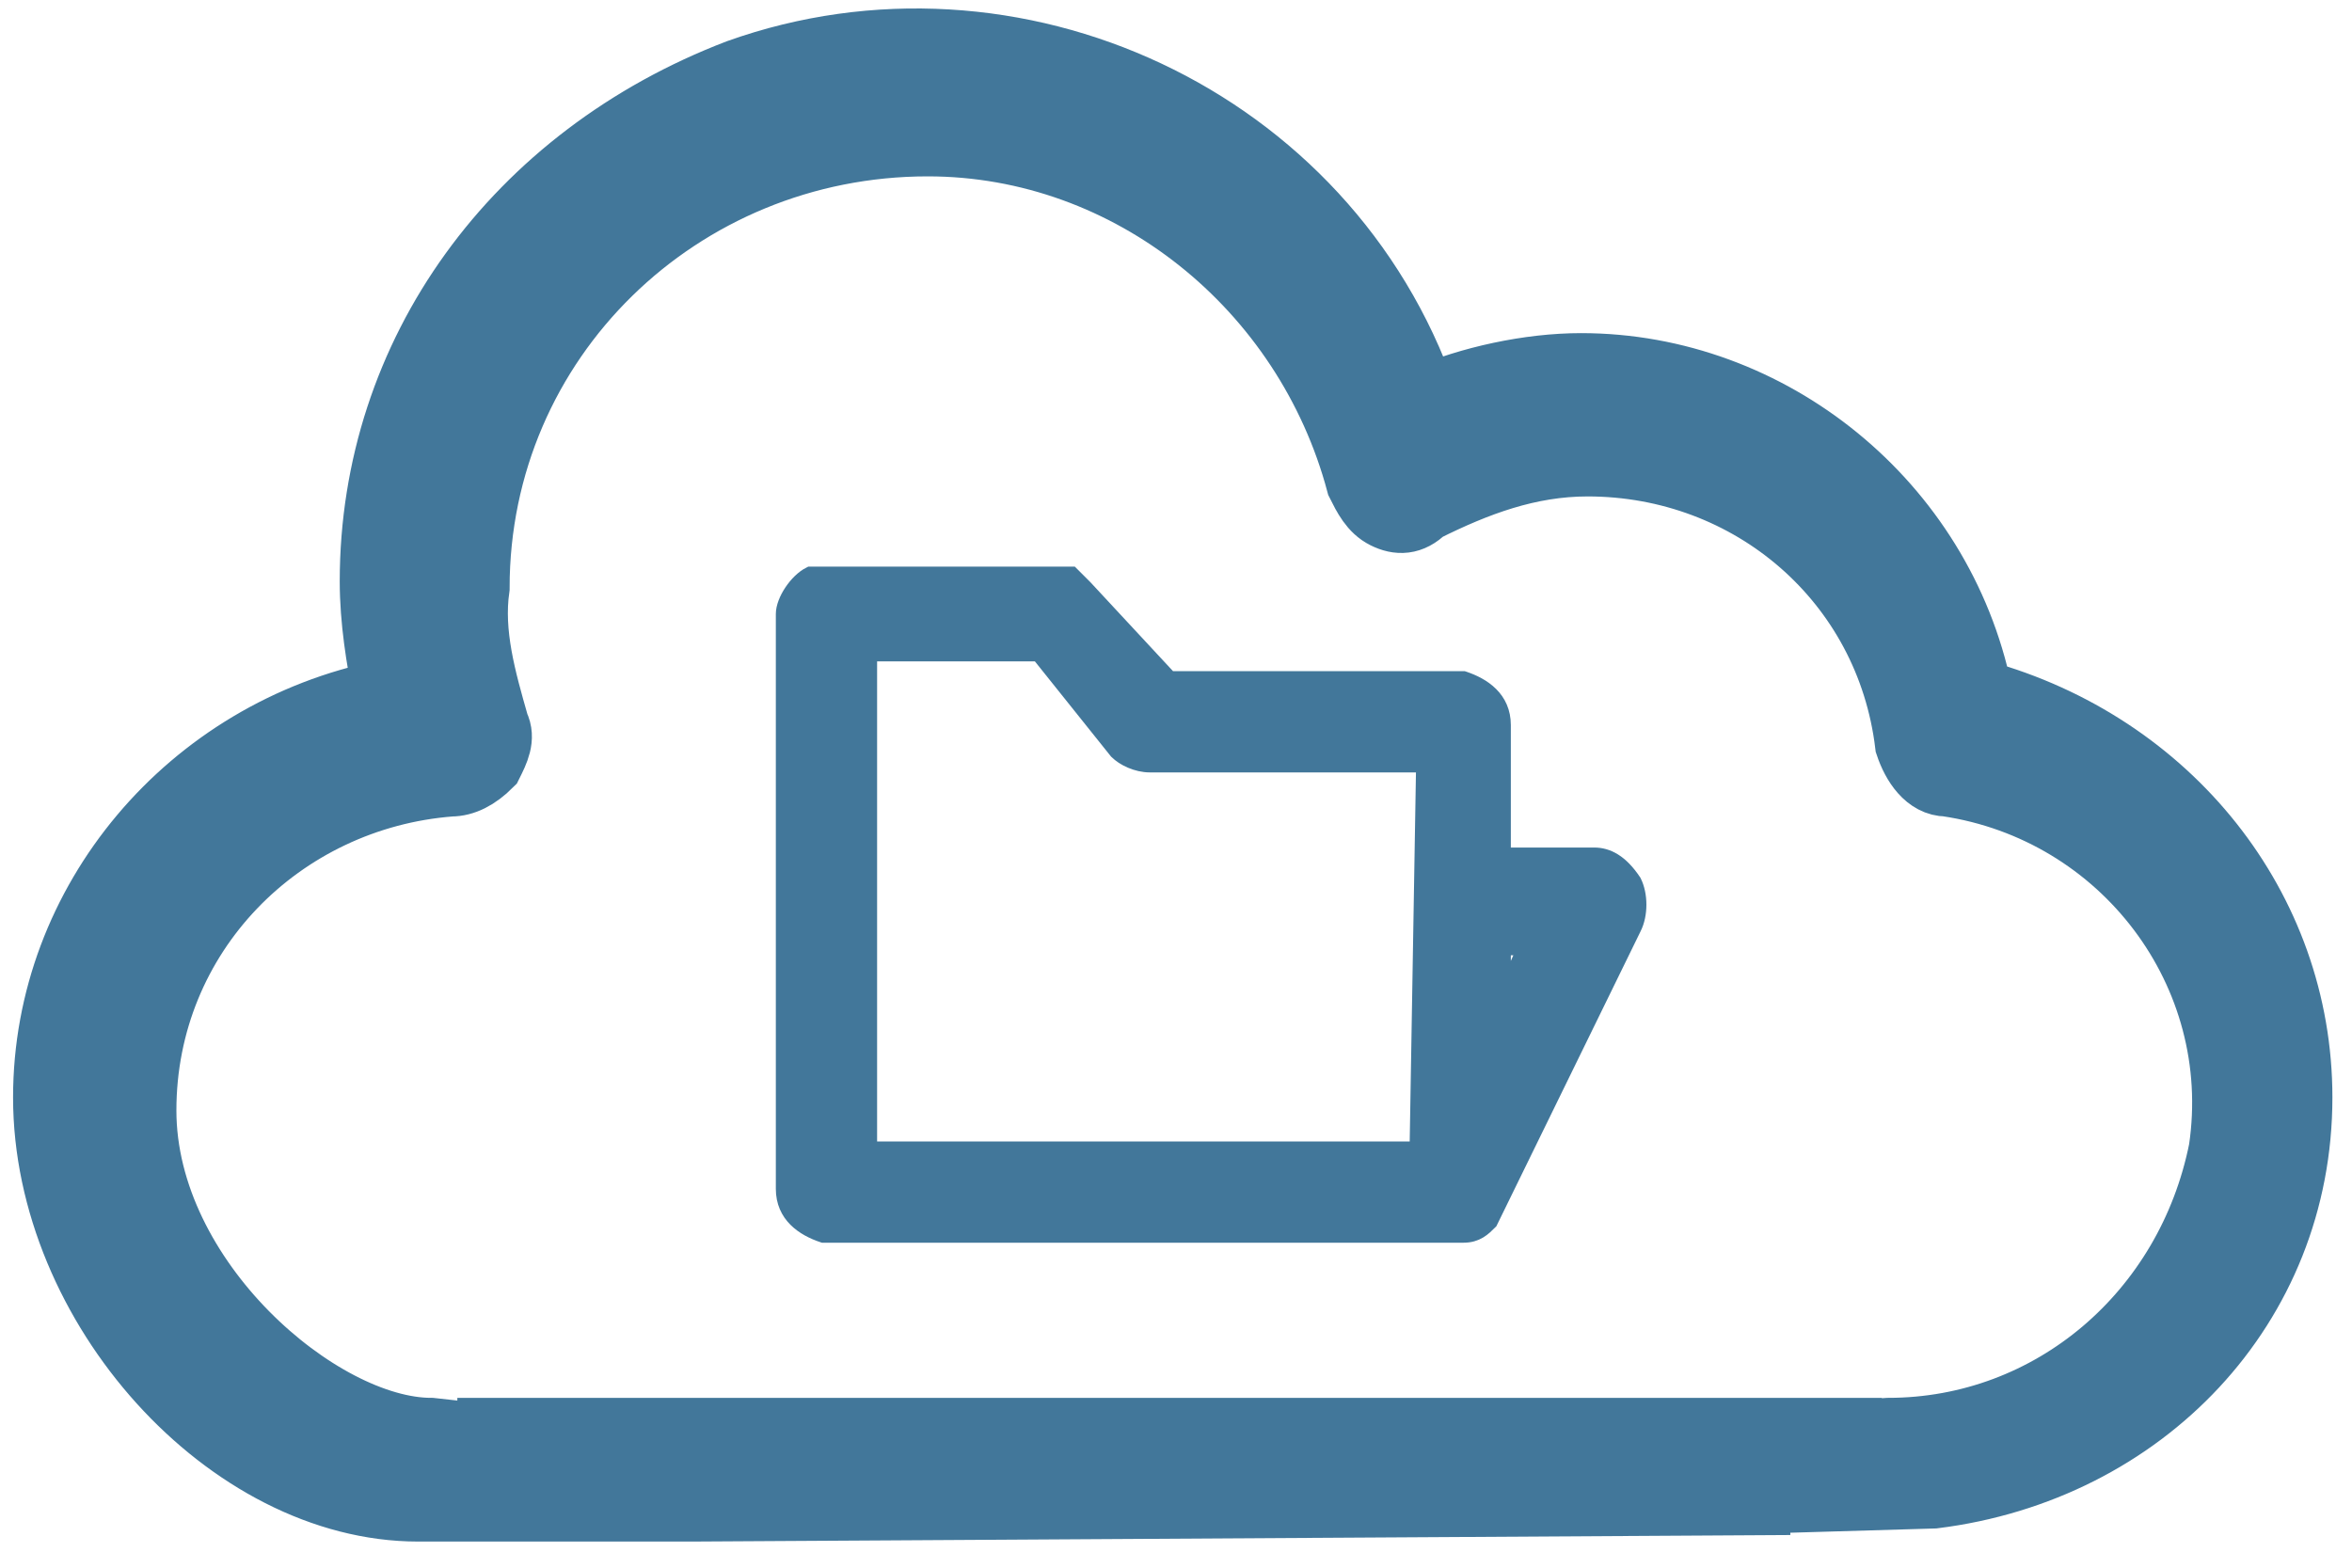 <?xml version="1.0" encoding="utf-8"?>
<!-- Generator: Adobe Illustrator 25.1.0, SVG Export Plug-In . SVG Version: 6.00 Build 0)  -->
<svg version="1.1" id="Layer_1" xmlns="http://www.w3.org/2000/svg" xmlns:xlink="http://www.w3.org/1999/xlink" x="0px" y="0px"
	 viewBox="0 0 36 24" style="enable-background:new 0 0 36 24;" xml:space="preserve">
<style type="text/css">
	.st0{fill:#42779A;stroke:#42779A;stroke-miterlimit:10;}
	.st1{fill:#42779A;stroke:#42779A;stroke-width:0.25;stroke-miterlimit:10;}
</style>
<path class="st0" d="M30.3,10.6c-0.6-2.9-3.2-5-6.1-5c-0.8,0-1.7,0.2-2.4,0.5c-1.5-4.3-6.3-6.5-10.5-5C7.9,2.4,5.7,5.4,5.7,8.9
	c0,0.6,0.1,1.2,0.2,1.7c-3,0.6-5.2,3.2-5.2,6.2c0,3.2,2.8,6.3,5.7,6.3l2.9,0l1.3,0l16.8-0.1l-1.2,0l3.4-0.1c3.2-0.4,5.6-2.9,5.6-6.1
	C35.2,13.9,33.2,11.4,30.3,10.6z M28.9,21.9L27.5,22l0.1-0.1L7.5,21.9v0.1l-0.9-0.1c-1.7,0-4.4-2.3-4.4-4.9c0-2.7,2.1-4.8,4.7-5
	c0.2,0,0.4-0.1,0.6-0.3c0.1-0.2,0.2-0.4,0.1-0.6c-0.2-0.7-0.4-1.4-0.3-2.1c0-3.8,3.1-6.8,6.9-6.8c3.1,0,5.8,2.2,6.6,5.2
	c0.1,0.2,0.2,0.4,0.4,0.5c0.2,0.1,0.4,0.1,0.6-0.1c0.8-0.4,1.6-0.7,2.5-0.7c2.5,0,4.6,1.8,4.9,4.3c0.1,0.3,0.3,0.6,0.6,0.6
	c2.7,0.4,4.6,2.9,4.2,5.6C33.5,20.1,31.4,21.9,28.9,21.9z"/>
<path class="st1" d="M24.4,13.1H23v-2c0-0.4-0.3-0.6-0.6-0.7c0,0,0,0,0,0h-4.5L16.6,9l-0.2-0.2h-3.9h-0.1c-0.2,0.1-0.4,0.4-0.4,0.6
	v8.8c0,0.4,0.3,0.6,0.6,0.7c0,0,0,0,0,0h9.8c0.2,0,0.3-0.1,0.4-0.2l2.2-4.5c0.1-0.2,0.1-0.5,0-0.7C24.8,13.2,24.6,13.1,24.4,13.1z
	 M23.4,14.4L23,15.3v-0.8H23.4z M21.7,17.6h-8.4V10h2.6l1.2,1.5c0.1,0.1,0.3,0.2,0.5,0.2h4.2L21.7,17.6z"/>
</svg>
